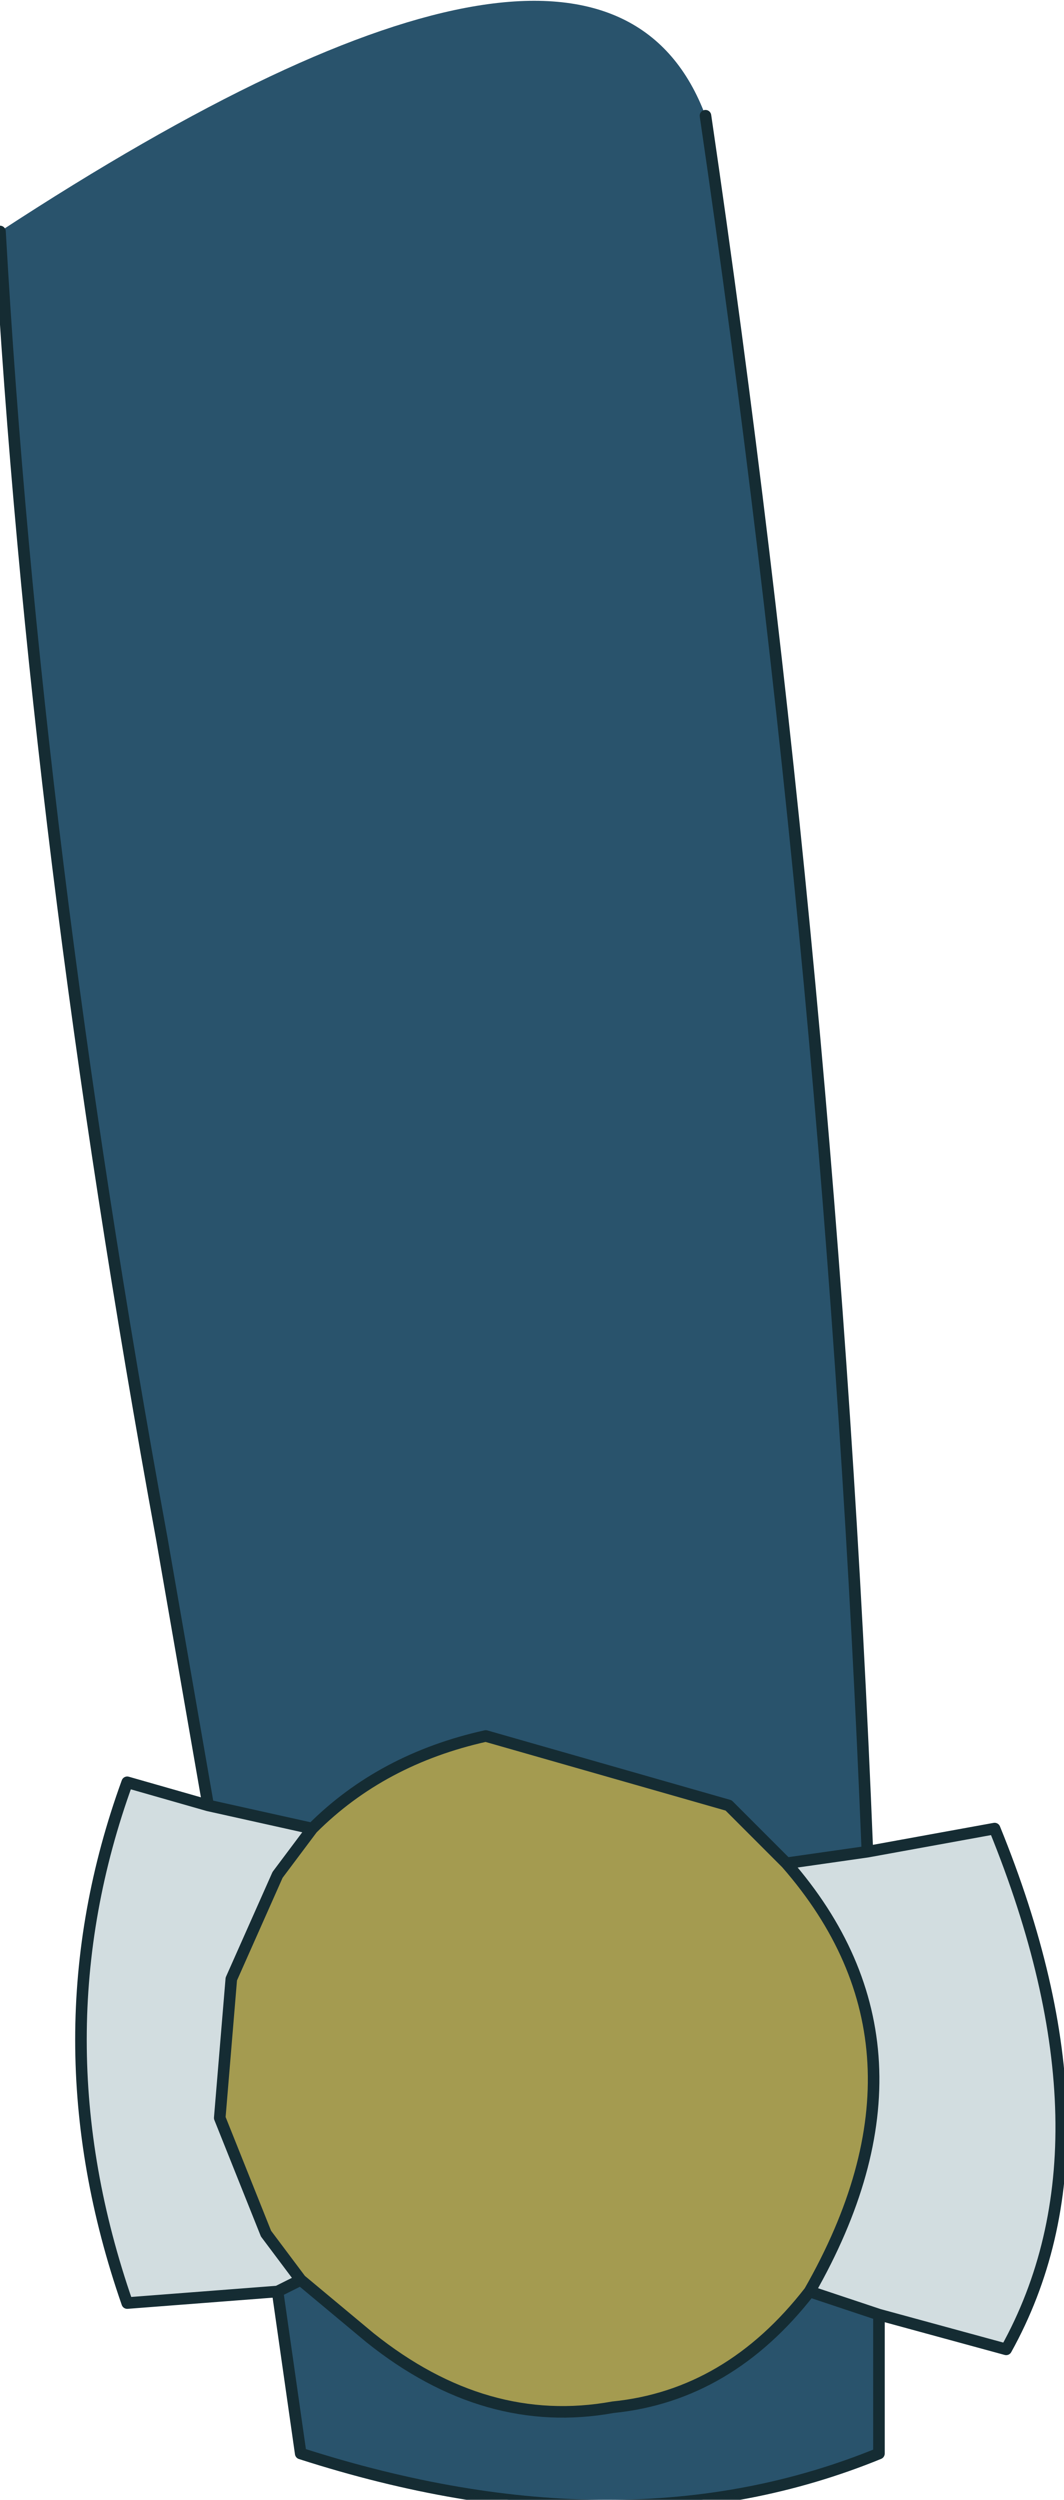 <?xml version="1.0" encoding="UTF-8" standalone="no"?>
<svg xmlns:xlink="http://www.w3.org/1999/xlink" height="10.8px" width="4.6px" xmlns="http://www.w3.org/2000/svg">
  <g transform="matrix(1.0, 0.0, 0.0, 1.0, 1.25, 0.25)">
    <path d="M2.5 7.75 L2.15 7.8 1.9 7.55 0.85 7.25 Q0.4 7.35 0.1 7.65 L-0.35 7.55 -0.55 6.4 Q-1.1 3.4 -1.25 0.75 1.35 -0.95 1.8 0.25 2.35 4.0 2.5 7.75 M2.25 9.65 L2.55 9.75 2.55 10.35 Q1.45 10.8 0.05 10.35 L-0.05 9.65 0.05 9.6 0.35 9.85 Q0.85 10.25 1.4 10.15 1.9 10.1 2.25 9.65" fill="#29536c" fill-rule="evenodd" stroke="none"/>
    <path d="M2.15 7.8 L2.5 7.75 3.05 7.65 Q3.6 9.0 3.1 9.9 L2.55 9.75 2.25 9.65 Q2.85 8.6 2.15 7.8 M-0.35 7.55 L0.1 7.65 -0.05 7.85 -0.25 8.3 -0.3 8.9 -0.1 9.4 0.05 9.6 -0.05 9.65 -0.7 9.7 Q-1.1 8.55 -0.7 7.45 L-0.35 7.55" fill="#d2dde0" fill-rule="evenodd" stroke="none"/>
    <path d="M2.15 7.8 Q2.85 8.6 2.25 9.65 1.9 10.1 1.4 10.15 0.85 10.25 0.35 9.85 L0.05 9.6 -0.1 9.4 -0.3 8.9 -0.25 8.3 -0.05 7.85 0.1 7.65 Q0.4 7.35 0.85 7.25 L1.9 7.55 2.15 7.8" fill="#a49b50" fill-rule="evenodd" stroke="none"/>
    <path d="M2.5 7.75 L2.15 7.8 Q2.85 8.6 2.25 9.65 L2.55 9.75 3.1 9.9 Q3.6 9.0 3.05 7.65 L2.5 7.75 Q2.35 4.0 1.8 0.25 M-1.25 0.75 Q-1.1 3.4 -0.55 6.4 L-0.35 7.55 0.1 7.65 Q0.4 7.35 0.85 7.25 L1.9 7.55 2.15 7.8 M0.05 9.6 L0.35 9.85 Q0.85 10.25 1.4 10.15 1.9 10.1 2.25 9.65 M-0.05 9.65 L0.05 10.35 Q1.45 10.8 2.55 10.35 L2.55 9.75 M0.1 7.65 L-0.05 7.85 -0.25 8.3 -0.3 8.9 -0.1 9.4 0.05 9.6 -0.05 9.65 -0.7 9.7 Q-1.1 8.55 -0.7 7.45 L-0.35 7.55" fill="none" stroke="#152c33" stroke-linecap="round" stroke-linejoin="round" stroke-width="0.05"/>
  </g>
</svg>

